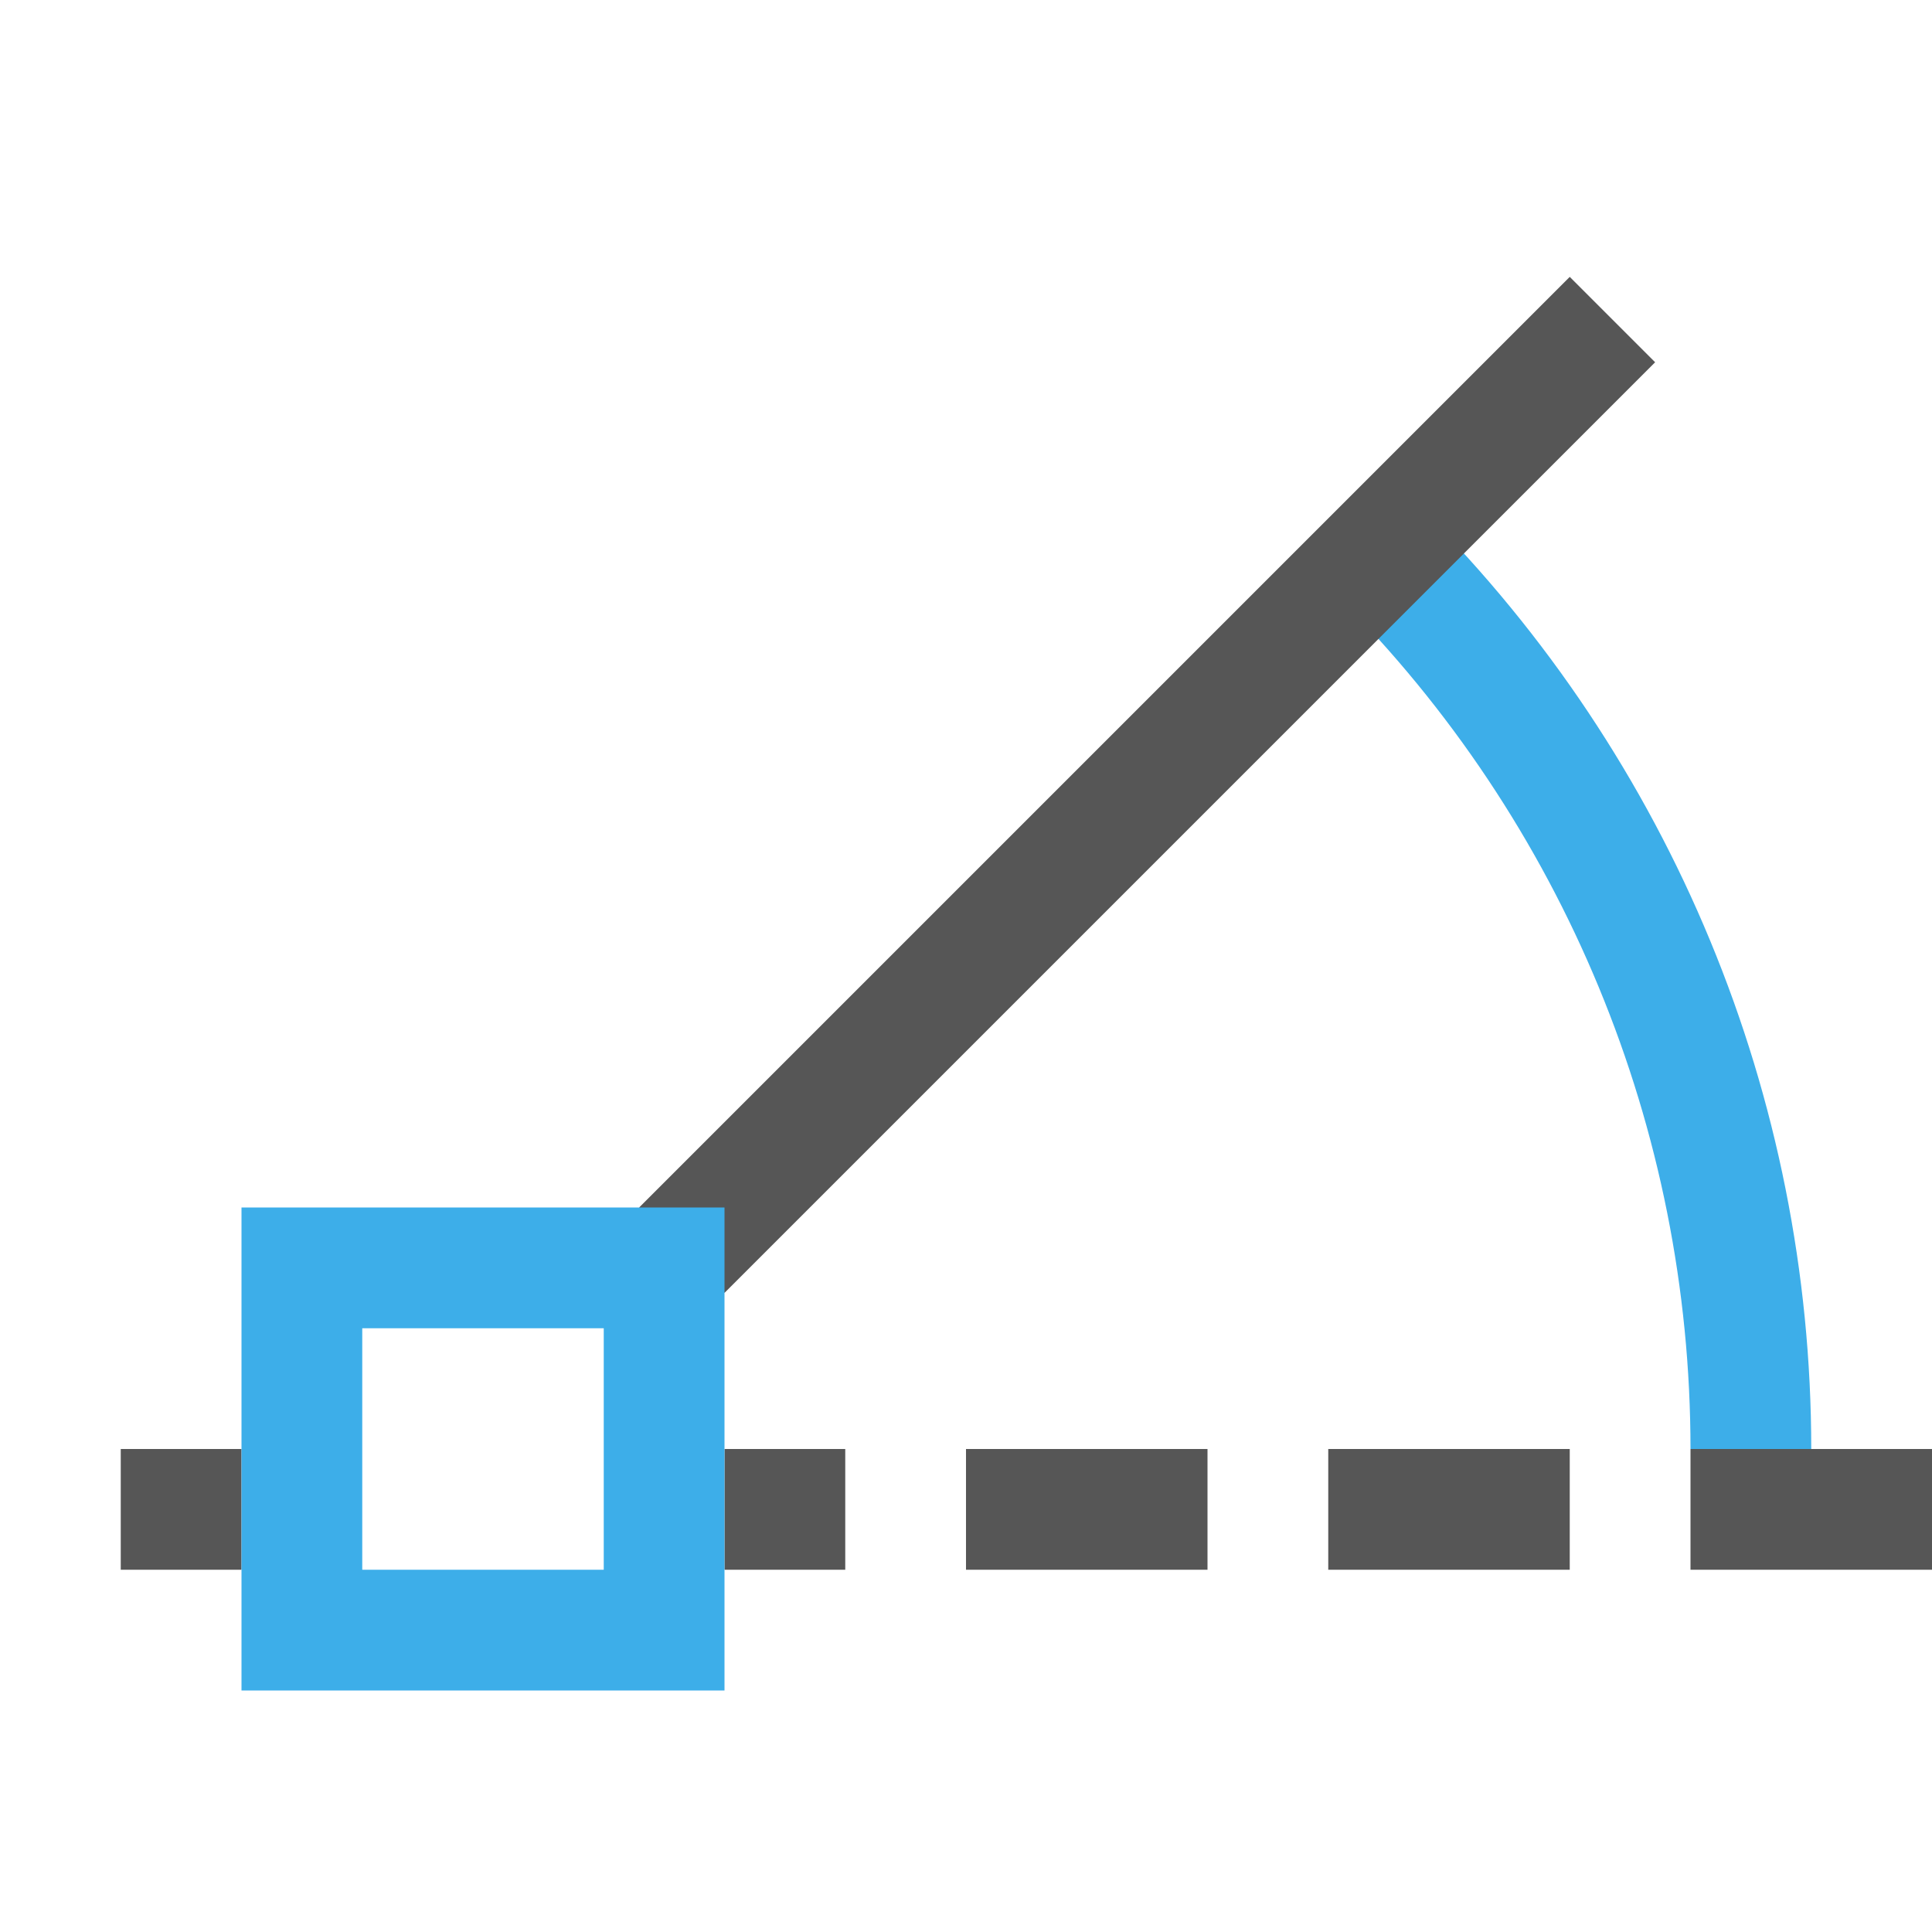 <!DOCTYPE svg>
<svg viewBox="0 0 16 16" version="1.1" xmlns="http://www.w3.org/2000/svg">
    <defs>
        <style id="current-color-scheme" type="text/css">
            .ColorScheme-Highlight {
                color:#3daee9;
            }
            .ColorScheme-Text {
                color:#565656;
            }
        </style>
    </defs>
    <path style="fill:currentColor; fill-opacity:1; stroke:none" d="M 11.779 4.223 L 11.072 4.93 C 12.948 6.805 14 9.348 14 12 L 15 12 C 15 9.083 13.842 6.285 11.779 4.223 Z" class="ColorScheme-Highlight"/>
    <path style="fill:currentColor; fill-opacity:1; stroke:none" d="M 1 12 L 1 13 L 2 13 L 2 12 L 1 12 Z M 6 12 L 6 13 L 7 13 L 7 12 L 6 12 Z M 8 12 L 8 13 L 10 13 L 10 12 L 8 12 Z M 11 12 L 11 13 L 13 13 L 13 12 L 11 12 Z M 14 12 L 14 13 L 16 13 L 16 12 L 14 12 Z" class="ColorScheme-Text"/>
    <path style="fill:currentColor; fill-opacity:1; stroke:none" d="M 13 2.293 L 5.293 10 L 6 10.707 L 13.707 3 L 13 2.293 Z" class="ColorScheme-Text"/>
    <path style="fill:currentColor; fill-opacity:1; stroke:none" d="M 2 10 L 2 14 L 6 14 L 6 10 L 2 10 Z M 3 11 L 5 11 L 5 13 L 3 13 L 3 11 Z" class="ColorScheme-Highlight"/>
</svg>
